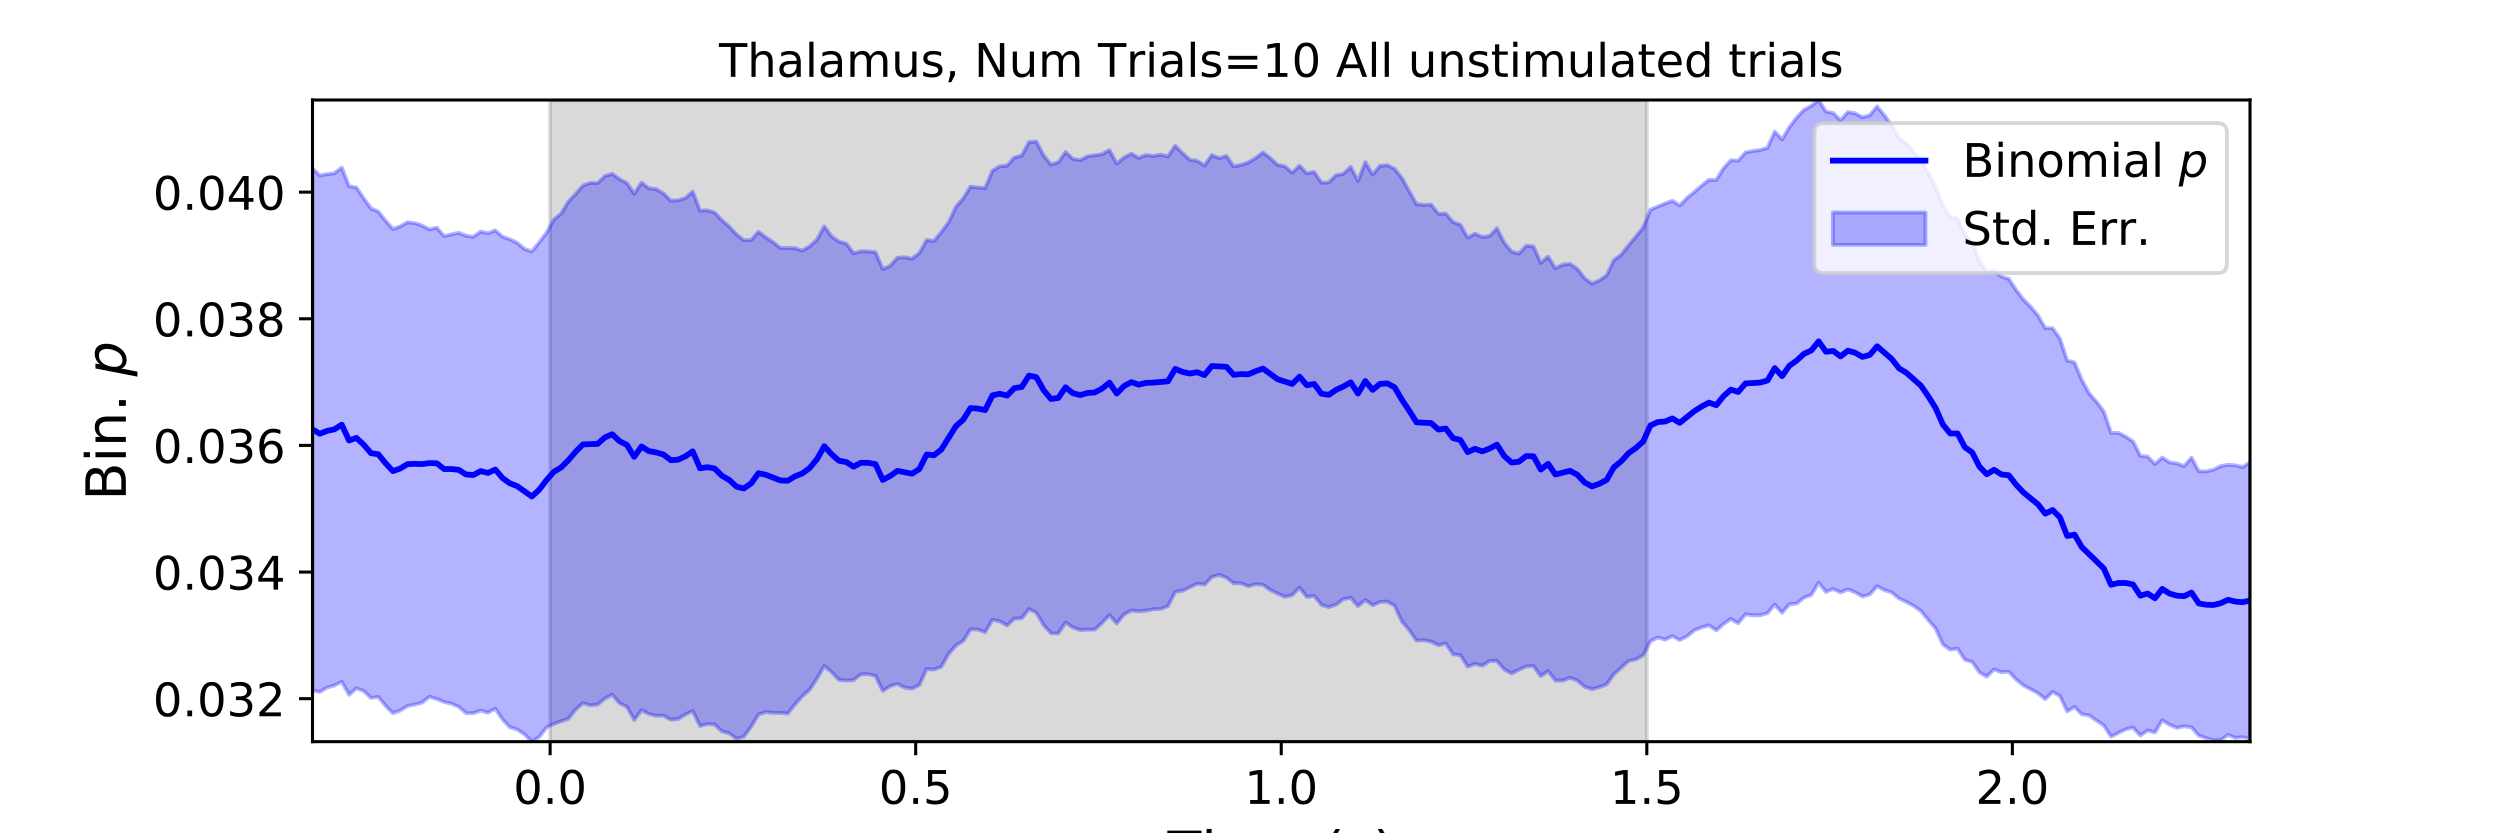 <?xml version="1.0" encoding="utf-8" standalone="no"?>
<!DOCTYPE svg PUBLIC "-//W3C//DTD SVG 1.1//EN"
  "http://www.w3.org/Graphics/SVG/1.1/DTD/svg11.dtd">
<!-- Created with matplotlib (https://matplotlib.org/) -->
<svg height="216pt" version="1.1" viewBox="0 0 648 216" width="648pt" xmlns="http://www.w3.org/2000/svg" xmlns:xlink="http://www.w3.org/1999/xlink">
 <defs>
  <style type="text/css">
*{stroke-linecap:butt;stroke-linejoin:round;}
  </style>
 </defs>
 <g id="figure_1">
  <g id="patch_1">
   <path d="M 0 216 
L 648 216 
L 648 0 
L 0 0 
z
" style="fill:#ffffff;"/>
  </g>
  <g id="axes_1">
   <g id="patch_2">
    <path d="M 81 192.24 
L 583.2 192.24 
L 583.2 25.92 
L 81 25.92 
z
" style="fill:#ffffff;"/>
   </g>
   <g id="PolyCollection_1">
    <defs>
     <path d="M 142.591 -23.76 
L 142.591 -190.08 
L 426.855 -190.08 
L 426.855 -23.76 
L 426.855 -23.76 
L 142.591 -23.76 
z
" id="mf021fb8633" style="stroke:#808080;stroke-opacity:0.3;"/>
    </defs>
    <g clip-path="url(#pb1e4a9fea9)">
     <use style="fill:#808080;fill-opacity:0.3;stroke:#808080;stroke-opacity:0.3;" x="0" xlink:href="#mf021fb8633" y="216"/>
    </g>
   </g>
   <g id="PolyCollection_2">
    <defs>
     <path d="M 81 -172.369 
L 81 -37.068 
L 82.895 -36.66 
L 84.79 -37.784 
L 86.685 -38.333 
L 88.58 -39.286 
L 90.475 -35.919 
L 92.371 -37.592 
L 94.266 -36.889 
L 96.161 -35.096 
L 98.056 -35.364 
L 99.951 -33.036 
L 101.846 -31.145 
L 103.741 -31.811 
L 105.636 -33.025 
L 107.531 -33.391 
L 109.426 -33.881 
L 111.322 -35.41 
L 113.217 -34.83 
L 115.112 -34.05 
L 117.007 -33.613 
L 118.902 -32.8 
L 120.797 -31.145 
L 122.692 -31.152 
L 124.587 -31.807 
L 126.482 -31.286 
L 128.377 -32.308 
L 130.272 -29.52 
L 132.168 -27.489 
L 134.063 -26.932 
L 135.958 -25.678 
L 137.853 -23.76 
L 139.748 -24.946 
L 141.643 -27.448 
L 143.538 -28.353 
L 145.433 -29.041 
L 147.328 -29.698 
L 149.223 -32.126 
L 151.118 -33.734 
L 153.014 -33.186 
L 154.909 -33.384 
L 156.804 -34.917 
L 158.699 -35.949 
L 160.594 -33.716 
L 162.489 -32.809 
L 164.384 -29.392 
L 166.279 -31.916 
L 168.174 -30.96 
L 170.069 -30.47 
L 171.965 -30.544 
L 173.86 -29.444 
L 175.755 -29.632 
L 177.65 -30.799 
L 179.545 -31.685 
L 181.44 -27.847 
L 183.335 -28.321 
L 185.23 -28.214 
L 187.125 -26.438 
L 189.02 -25.94 
L 190.915 -24.495 
L 192.811 -25.057 
L 194.706 -27.652 
L 196.601 -30.793 
L 198.496 -31.437 
L 200.391 -31.224 
L 202.286 -31.233 
L 204.181 -31.06 
L 206.076 -33.448 
L 207.971 -35.54 
L 209.866 -37.238 
L 211.762 -40.078 
L 213.657 -43.375 
L 215.552 -41.795 
L 217.447 -39.792 
L 219.342 -39.603 
L 221.237 -39.713 
L 223.132 -41.217 
L 225.027 -41.252 
L 226.922 -40.796 
L 228.817 -36.932 
L 230.712 -38.137 
L 232.608 -38.727 
L 234.503 -37.792 
L 236.398 -37.504 
L 238.293 -38.446 
L 240.188 -42.606 
L 242.083 -42.455 
L 243.978 -43.145 
L 245.873 -46.511 
L 247.768 -48.692 
L 249.663 -49.879 
L 251.558 -52.867 
L 253.454 -52.829 
L 255.349 -52.116 
L 257.244 -55.322 
L 259.139 -54.967 
L 261.034 -53.884 
L 262.929 -55.649 
L 264.824 -55.731 
L 266.719 -58.135 
L 268.614 -57.154 
L 270.509 -54.004 
L 272.405 -51.857 
L 274.3 -51.819 
L 276.195 -54.641 
L 278.09 -53.358 
L 279.985 -52.7 
L 281.88 -52.807 
L 283.775 -52.799 
L 285.67 -54.545 
L 287.565 -56.563 
L 289.46 -54.411 
L 291.355 -56.745 
L 293.251 -57.761 
L 295.146 -57.528 
L 297.041 -57.722 
L 298.936 -58.089 
L 300.831 -58.164 
L 302.726 -58.87 
L 304.621 -62.586 
L 306.516 -62.894 
L 308.411 -63.79 
L 310.306 -64.718 
L 312.202 -64.482 
L 314.097 -66.457 
L 315.992 -66.988 
L 317.887 -66.283 
L 319.782 -64.821 
L 321.677 -64.834 
L 323.572 -64.047 
L 325.467 -64.563 
L 327.362 -64.435 
L 329.257 -63.076 
L 331.152 -62.159 
L 333.048 -61.302 
L 334.943 -61.755 
L 336.838 -63.707 
L 338.733 -61.257 
L 340.628 -61.556 
L 342.523 -59.232 
L 344.418 -58.63 
L 346.313 -59.289 
L 348.208 -60.699 
L 350.103 -61.056 
L 351.998 -58.897 
L 353.894 -60.494 
L 355.789 -59.127 
L 357.684 -59.98 
L 359.579 -60.081 
L 361.474 -58.991 
L 363.369 -54.93 
L 365.264 -52.668 
L 367.159 -49.977 
L 369.054 -50.047 
L 370.949 -49.702 
L 372.845 -48.755 
L 374.74 -49.215 
L 376.635 -46.431 
L 378.53 -46.187 
L 380.425 -43.221 
L 382.32 -43.928 
L 384.215 -43.45 
L 386.11 -44.677 
L 388.005 -44.691 
L 389.9 -42.501 
L 391.795 -41.449 
L 393.691 -42.38 
L 395.586 -43.287 
L 397.481 -43.345 
L 399.376 -40.76 
L 401.271 -42.065 
L 403.166 -39.593 
L 405.061 -39.581 
L 406.956 -40.319 
L 408.851 -39.603 
L 410.746 -38.008 
L 412.642 -37.368 
L 414.537 -37.868 
L 416.432 -38.6 
L 418.327 -41.235 
L 420.222 -42.915 
L 422.117 -44.697 
L 424.012 -45.089 
L 425.907 -46.124 
L 427.802 -49.801 
L 429.697 -50.749 
L 431.592 -50.213 
L 433.488 -51.139 
L 435.383 -50.083 
L 437.278 -51.076 
L 439.173 -52.628 
L 441.068 -53.402 
L 442.963 -53.906 
L 444.858 -52.593 
L 446.753 -54.271 
L 448.648 -55.568 
L 450.543 -54.448 
L 452.438 -56.769 
L 454.334 -56.52 
L 456.229 -56.535 
L 458.124 -57.044 
L 460.019 -59.296 
L 461.914 -57.163 
L 463.809 -59.376 
L 465.704 -59.552 
L 467.599 -61.085 
L 469.494 -61.779 
L 471.389 -64.96 
L 473.285 -62.578 
L 475.18 -63.36 
L 477.075 -62.43 
L 478.97 -63.236 
L 480.865 -62.491 
L 482.76 -61.381 
L 484.655 -61.933 
L 486.55 -64.061 
L 488.445 -63.031 
L 490.34 -62.452 
L 492.235 -60.877 
L 494.131 -59.991 
L 496.026 -58.968 
L 497.921 -57.613 
L 499.816 -55.275 
L 501.711 -53.093 
L 503.606 -48.952 
L 505.501 -47.612 
L 507.396 -47.888 
L 509.291 -44.991 
L 511.186 -44.431 
L 513.082 -41.717 
L 514.977 -40.627 
L 516.872 -42.517 
L 518.767 -41.746 
L 520.662 -41.902 
L 522.557 -39.914 
L 524.452 -38.368 
L 526.347 -37.328 
L 528.242 -36.347 
L 530.137 -34.783 
L 532.032 -36.683 
L 533.928 -35.608 
L 535.823 -31.611 
L 537.718 -32.786 
L 539.613 -30.844 
L 541.508 -30.562 
L 543.403 -29.253 
L 545.298 -27.994 
L 547.193 -25.068 
L 549.088 -26.011 
L 550.983 -26.968 
L 552.878 -27.43 
L 554.774 -25.379 
L 556.669 -26.659 
L 558.564 -26.157 
L 560.459 -29.29 
L 562.354 -28.154 
L 564.249 -27.329 
L 566.144 -27.751 
L 568.039 -27.463 
L 569.934 -25.336 
L 571.829 -24.688 
L 573.725 -24.128 
L 575.62 -24.117 
L 577.515 -25.532 
L 579.41 -24.741 
L 581.305 -24.931 
L 583.2 -24.497 
L 583.2 -96.158 
L 583.2 -96.158 
L 581.305 -94.917 
L 579.41 -95.376 
L 577.515 -95.526 
L 575.62 -95.192 
L 573.725 -94.24 
L 571.829 -93.814 
L 569.934 -93.839 
L 568.039 -97.362 
L 566.144 -95.19 
L 564.249 -95.881 
L 562.354 -96.133 
L 560.459 -97.418 
L 558.564 -95.708 
L 556.669 -97.628 
L 554.774 -97.831 
L 552.878 -101.565 
L 550.983 -102.834 
L 549.088 -103.791 
L 547.193 -103.793 
L 545.298 -109.342 
L 543.403 -111.849 
L 541.508 -114.038 
L 539.613 -117.522 
L 537.718 -122.037 
L 535.823 -122.539 
L 533.928 -128.228 
L 532.032 -130.919 
L 530.137 -130.935 
L 528.242 -134.215 
L 526.347 -136.462 
L 524.452 -138.381 
L 522.557 -140.871 
L 520.662 -143.726 
L 518.767 -144.286 
L 516.872 -145.935 
L 514.977 -145.539 
L 513.082 -148.35 
L 511.186 -153.035 
L 509.291 -155.165 
L 507.396 -159.397 
L 505.501 -159.673 
L 503.606 -162.908 
L 501.711 -167.375 
L 499.816 -171.246 
L 497.921 -174.424 
L 496.026 -176.567 
L 494.131 -178.772 
L 492.235 -180.173 
L 490.34 -183.441 
L 488.445 -186.09 
L 486.55 -188.423 
L 484.655 -186.112 
L 482.76 -185.588 
L 480.865 -186.63 
L 478.97 -186.961 
L 477.075 -184.808 
L 475.18 -186.703 
L 473.285 -187.081 
L 471.389 -190.08 
L 469.494 -188.553 
L 467.599 -187.498 
L 465.704 -185.534 
L 463.809 -183.019 
L 461.914 -179.851 
L 460.019 -181.889 
L 458.124 -177.683 
L 456.229 -177.116 
L 454.334 -176.862 
L 452.438 -176.479 
L 450.543 -174.361 
L 448.648 -174.451 
L 446.753 -172.385 
L 444.858 -169.355 
L 442.963 -169.387 
L 441.068 -167.873 
L 439.173 -166.227 
L 437.278 -164.684 
L 435.383 -162.718 
L 433.488 -163.948 
L 431.592 -163.261 
L 429.697 -162.455 
L 427.802 -161.654 
L 425.907 -156.991 
L 424.012 -154.663 
L 422.117 -152.365 
L 420.222 -149.977 
L 418.327 -148.563 
L 416.432 -144.607 
L 414.537 -143.321 
L 412.642 -142.476 
L 410.746 -143.854 
L 408.851 -146.294 
L 406.956 -147.595 
L 405.061 -147.392 
L 403.166 -146.438 
L 401.271 -149.482 
L 399.376 -147.827 
L 397.481 -152.103 
L 395.586 -152.296 
L 393.691 -150.242 
L 391.795 -150.771 
L 389.9 -153.081 
L 388.005 -156.81 
L 386.11 -154.806 
L 384.215 -154.554 
L 382.32 -155.421 
L 380.425 -154.379 
L 378.53 -157.736 
L 376.635 -158.434 
L 374.74 -160.627 
L 372.845 -160.549 
L 370.949 -162.964 
L 369.054 -162.888 
L 367.159 -163.093 
L 365.264 -166.456 
L 363.369 -169.843 
L 361.474 -172.239 
L 359.579 -173.167 
L 357.684 -172.999 
L 355.789 -170.758 
L 353.894 -173.965 
L 351.998 -169.104 
L 350.103 -172.73 
L 348.208 -170.935 
L 346.313 -170.596 
L 344.418 -168.699 
L 342.523 -168.635 
L 340.628 -171.423 
L 338.733 -171.049 
L 336.838 -173.039 
L 334.943 -171.224 
L 333.048 -172.888 
L 331.152 -173.241 
L 329.257 -175.015 
L 327.362 -176.48 
L 325.467 -175.007 
L 323.572 -173.909 
L 321.677 -173.257 
L 319.782 -172.866 
L 317.887 -175.574 
L 315.992 -175.004 
L 314.097 -175.803 
L 312.202 -173.071 
L 310.306 -174.315 
L 308.411 -174.57 
L 306.516 -176.273 
L 304.621 -178.195 
L 302.726 -175.454 
L 300.831 -175.891 
L 298.936 -175.562 
L 297.041 -175.795 
L 295.146 -175.047 
L 293.251 -176.16 
L 291.355 -175.157 
L 289.46 -173.59 
L 287.565 -177.088 
L 285.67 -176.013 
L 283.775 -175.74 
L 281.88 -175.463 
L 279.985 -174.494 
L 278.09 -174.779 
L 276.195 -176.589 
L 274.3 -173.896 
L 272.405 -173.32 
L 270.509 -175.746 
L 268.614 -179.322 
L 266.719 -179.149 
L 264.824 -175.633 
L 262.929 -175.178 
L 261.034 -173.041 
L 259.139 -172.9 
L 257.244 -171.738 
L 255.349 -167.276 
L 253.454 -167.37 
L 251.558 -167.602 
L 249.663 -164.537 
L 247.768 -162.36 
L 245.873 -158.353 
L 243.978 -155.8 
L 242.083 -153.531 
L 240.188 -153.784 
L 238.293 -150.411 
L 236.398 -148.931 
L 234.503 -149.316 
L 232.608 -149.188 
L 230.712 -147.087 
L 228.817 -146.275 
L 226.922 -150.616 
L 225.027 -150.833 
L 223.132 -150.868 
L 221.237 -150.354 
L 219.342 -152.885 
L 217.447 -153.369 
L 215.552 -154.729 
L 213.657 -157.319 
L 211.762 -153.89 
L 209.866 -152.156 
L 207.971 -151.03 
L 206.076 -151.642 
L 204.181 -151.742 
L 202.286 -151.705 
L 200.391 -153.194 
L 198.496 -154.46 
L 196.601 -155.911 
L 194.706 -153.806 
L 192.811 -153.71 
L 190.915 -155.214 
L 189.02 -157.267 
L 187.125 -158.92 
L 185.23 -160.911 
L 183.335 -161.477 
L 181.44 -161.412 
L 179.545 -166.319 
L 177.65 -164.649 
L 175.755 -164.067 
L 173.86 -163.986 
L 171.965 -165.846 
L 170.069 -166.995 
L 168.174 -167.178 
L 166.279 -168.644 
L 164.384 -165.787 
L 162.489 -168.557 
L 160.594 -169.534 
L 158.699 -170.933 
L 156.804 -170.35 
L 154.909 -168.521 
L 153.014 -168.584 
L 151.118 -167.902 
L 149.223 -165.743 
L 147.328 -163.732 
L 145.433 -160.622 
L 143.538 -159.024 
L 141.643 -155.624 
L 139.748 -153.149 
L 137.853 -150.837 
L 135.958 -151.475 
L 134.063 -153.046 
L 132.168 -153.969 
L 130.272 -154.629 
L 128.377 -156.279 
L 126.482 -155.552 
L 124.587 -155.974 
L 122.692 -154.611 
L 120.797 -154.886 
L 118.902 -155.653 
L 117.007 -155.243 
L 115.112 -154.806 
L 113.217 -156.986 
L 111.322 -156.54 
L 109.426 -157.531 
L 107.531 -158.156 
L 105.636 -158.387 
L 103.741 -157.314 
L 101.846 -156.635 
L 99.951 -158.78 
L 98.056 -161.16 
L 96.161 -161.966 
L 94.266 -164.612 
L 92.371 -167.406 
L 90.475 -167.734 
L 88.58 -172.573 
L 86.685 -171.105 
L 84.79 -170.847 
L 82.895 -170.491 
L 81 -172.369 
z
" id="mc28ff756b5" style="stroke:#0000ff;stroke-opacity:0.3;"/>
    </defs>
    <g clip-path="url(#pb1e4a9fea9)">
     <use style="fill:#0000ff;fill-opacity:0.3;stroke:#0000ff;stroke-opacity:0.3;" x="0" xlink:href="#mc28ff756b5" y="216"/>
    </g>
   </g>
   <g id="matplotlib.axis_1">
    <g id="xtick_1">
     <g id="line2d_1">
      <defs>
       <path d="M 0 0 
L 0 3.5 
" id="m73c251d01a" style="stroke:#000000;stroke-width:0.8;"/>
      </defs>
      <g>
       <use style="stroke:#000000;stroke-width:0.8;" x="142.591" xlink:href="#m73c251d01a" y="192.24"/>
      </g>
     </g>
     <g id="text_1">
      <!-- 0.0 -->
      <defs>
       <path d="M 31.781 66.406 
Q 24.172 66.406 20.328 58.906 
Q 16.5 51.422 16.5 36.375 
Q 16.5 21.391 20.328 13.891 
Q 24.172 6.391 31.781 6.391 
Q 39.453 6.391 43.281 13.891 
Q 47.125 21.391 47.125 36.375 
Q 47.125 51.422 43.281 58.906 
Q 39.453 66.406 31.781 66.406 
z
M 31.781 74.219 
Q 44.047 74.219 50.516 64.516 
Q 56.984 54.828 56.984 36.375 
Q 56.984 17.969 50.516 8.266 
Q 44.047 -1.422 31.781 -1.422 
Q 19.531 -1.422 13.062 8.266 
Q 6.594 17.969 6.594 36.375 
Q 6.594 54.828 13.062 64.516 
Q 19.531 74.219 31.781 74.219 
z
" id="DejaVuSans-48"/>
       <path d="M 10.688 12.406 
L 21 12.406 
L 21 0 
L 10.688 0 
z
" id="DejaVuSans-46"/>
      </defs>
      <g transform="translate(133.049 208.358)scale(0.12 -0.12)">
       <use xlink:href="#DejaVuSans-48"/>
       <use x="63.623" xlink:href="#DejaVuSans-46"/>
       <use x="95.41" xlink:href="#DejaVuSans-48"/>
      </g>
     </g>
    </g>
    <g id="xtick_2">
     <g id="line2d_2">
      <g>
       <use style="stroke:#000000;stroke-width:0.8;" x="237.345" xlink:href="#m73c251d01a" y="192.24"/>
      </g>
     </g>
     <g id="text_2">
      <!-- 0.5 -->
      <defs>
       <path d="M 10.797 72.906 
L 49.516 72.906 
L 49.516 64.594 
L 19.828 64.594 
L 19.828 46.734 
Q 21.969 47.469 24.109 47.828 
Q 26.266 48.188 28.422 48.188 
Q 40.625 48.188 47.75 41.5 
Q 54.891 34.812 54.891 23.391 
Q 54.891 11.625 47.562 5.094 
Q 40.234 -1.422 26.906 -1.422 
Q 22.312 -1.422 17.547 -0.641 
Q 12.797 0.141 7.719 1.703 
L 7.719 11.625 
Q 12.109 9.234 16.797 8.062 
Q 21.484 6.891 26.703 6.891 
Q 35.156 6.891 40.078 11.328 
Q 45.016 15.766 45.016 23.391 
Q 45.016 31 40.078 35.438 
Q 35.156 39.891 26.703 39.891 
Q 22.75 39.891 18.812 39.016 
Q 14.891 38.141 10.797 36.281 
z
" id="DejaVuSans-53"/>
      </defs>
      <g transform="translate(227.803 208.358)scale(0.12 -0.12)">
       <use xlink:href="#DejaVuSans-48"/>
       <use x="63.623" xlink:href="#DejaVuSans-46"/>
       <use x="95.41" xlink:href="#DejaVuSans-53"/>
      </g>
     </g>
    </g>
    <g id="xtick_3">
     <g id="line2d_3">
      <g>
       <use style="stroke:#000000;stroke-width:0.8;" x="332.1" xlink:href="#m73c251d01a" y="192.24"/>
      </g>
     </g>
     <g id="text_3">
      <!-- 1.0 -->
      <defs>
       <path d="M 12.406 8.297 
L 28.516 8.297 
L 28.516 63.922 
L 10.984 60.406 
L 10.984 69.391 
L 28.422 72.906 
L 38.281 72.906 
L 38.281 8.297 
L 54.391 8.297 
L 54.391 0 
L 12.406 0 
z
" id="DejaVuSans-49"/>
      </defs>
      <g transform="translate(322.558 208.358)scale(0.12 -0.12)">
       <use xlink:href="#DejaVuSans-49"/>
       <use x="63.623" xlink:href="#DejaVuSans-46"/>
       <use x="95.41" xlink:href="#DejaVuSans-48"/>
      </g>
     </g>
    </g>
    <g id="xtick_4">
     <g id="line2d_4">
      <g>
       <use style="stroke:#000000;stroke-width:0.8;" x="426.855" xlink:href="#m73c251d01a" y="192.24"/>
      </g>
     </g>
     <g id="text_4">
      <!-- 1.5 -->
      <g transform="translate(417.313 208.358)scale(0.12 -0.12)">
       <use xlink:href="#DejaVuSans-49"/>
       <use x="63.623" xlink:href="#DejaVuSans-46"/>
       <use x="95.41" xlink:href="#DejaVuSans-53"/>
      </g>
     </g>
    </g>
    <g id="xtick_5">
     <g id="line2d_5">
      <g>
       <use style="stroke:#000000;stroke-width:0.8;" x="521.609" xlink:href="#m73c251d01a" y="192.24"/>
      </g>
     </g>
     <g id="text_5">
      <!-- 2.0 -->
      <defs>
       <path d="M 19.188 8.297 
L 53.609 8.297 
L 53.609 0 
L 7.328 0 
L 7.328 8.297 
Q 12.938 14.109 22.625 23.891 
Q 32.328 33.688 34.812 36.531 
Q 39.547 41.844 41.422 45.531 
Q 43.312 49.219 43.312 52.781 
Q 43.312 58.594 39.234 62.25 
Q 35.156 65.922 28.609 65.922 
Q 23.969 65.922 18.812 64.312 
Q 13.672 62.703 7.812 59.422 
L 7.812 69.391 
Q 13.766 71.781 18.938 73 
Q 24.125 74.219 28.422 74.219 
Q 39.75 74.219 46.484 68.547 
Q 53.219 62.891 53.219 53.422 
Q 53.219 48.922 51.531 44.891 
Q 49.859 40.875 45.406 35.406 
Q 44.188 33.984 37.641 27.219 
Q 31.109 20.453 19.188 8.297 
z
" id="DejaVuSans-50"/>
      </defs>
      <g transform="translate(512.068 208.358)scale(0.12 -0.12)">
       <use xlink:href="#DejaVuSans-50"/>
       <use x="63.623" xlink:href="#DejaVuSans-46"/>
       <use x="95.41" xlink:href="#DejaVuSans-48"/>
      </g>
     </g>
    </g>
    <g id="text_6">
     <!-- Time (s) -->
     <defs>
      <path d="M -0.297 72.906 
L 61.375 72.906 
L 61.375 64.594 
L 35.5 64.594 
L 35.5 0 
L 25.594 0 
L 25.594 64.594 
L -0.297 64.594 
z
" id="DejaVuSans-84"/>
      <path d="M 9.422 54.688 
L 18.406 54.688 
L 18.406 0 
L 9.422 0 
z
M 9.422 75.984 
L 18.406 75.984 
L 18.406 64.594 
L 9.422 64.594 
z
" id="DejaVuSans-105"/>
      <path d="M 52 44.188 
Q 55.375 50.25 60.062 53.125 
Q 64.75 56 71.094 56 
Q 79.641 56 84.281 50.016 
Q 88.922 44.047 88.922 33.016 
L 88.922 0 
L 79.891 0 
L 79.891 32.719 
Q 79.891 40.578 77.094 44.375 
Q 74.312 48.188 68.609 48.188 
Q 61.625 48.188 57.562 43.547 
Q 53.516 38.922 53.516 30.906 
L 53.516 0 
L 44.484 0 
L 44.484 32.719 
Q 44.484 40.625 41.703 44.406 
Q 38.922 48.188 33.109 48.188 
Q 26.219 48.188 22.156 43.531 
Q 18.109 38.875 18.109 30.906 
L 18.109 0 
L 9.078 0 
L 9.078 54.688 
L 18.109 54.688 
L 18.109 46.188 
Q 21.188 51.219 25.484 53.609 
Q 29.781 56 35.688 56 
Q 41.656 56 45.828 52.969 
Q 50 49.953 52 44.188 
z
" id="DejaVuSans-109"/>
      <path d="M 56.203 29.594 
L 56.203 25.203 
L 14.891 25.203 
Q 15.484 15.922 20.484 11.062 
Q 25.484 6.203 34.422 6.203 
Q 39.594 6.203 44.453 7.469 
Q 49.312 8.734 54.109 11.281 
L 54.109 2.781 
Q 49.266 0.734 44.188 -0.344 
Q 39.109 -1.422 33.891 -1.422 
Q 20.797 -1.422 13.156 6.188 
Q 5.516 13.812 5.516 26.812 
Q 5.516 40.234 12.766 48.109 
Q 20.016 56 32.328 56 
Q 43.359 56 49.781 48.891 
Q 56.203 41.797 56.203 29.594 
z
M 47.219 32.234 
Q 47.125 39.594 43.094 43.984 
Q 39.062 48.391 32.422 48.391 
Q 24.906 48.391 20.391 44.141 
Q 15.875 39.891 15.188 32.172 
z
" id="DejaVuSans-101"/>
      <path id="DejaVuSans-32"/>
      <path d="M 31 75.875 
Q 24.469 64.656 21.281 53.656 
Q 18.109 42.672 18.109 31.391 
Q 18.109 20.125 21.312 9.062 
Q 24.516 -2 31 -13.188 
L 23.188 -13.188 
Q 15.875 -1.703 12.234 9.375 
Q 8.594 20.453 8.594 31.391 
Q 8.594 42.281 12.203 53.312 
Q 15.828 64.359 23.188 75.875 
z
" id="DejaVuSans-40"/>
      <path d="M 44.281 53.078 
L 44.281 44.578 
Q 40.484 46.531 36.375 47.5 
Q 32.281 48.484 27.875 48.484 
Q 21.188 48.484 17.844 46.438 
Q 14.5 44.391 14.5 40.281 
Q 14.5 37.156 16.891 35.375 
Q 19.281 33.594 26.516 31.984 
L 29.594 31.297 
Q 39.156 29.25 43.188 25.516 
Q 47.219 21.781 47.219 15.094 
Q 47.219 7.469 41.188 3.016 
Q 35.156 -1.422 24.609 -1.422 
Q 20.219 -1.422 15.453 -0.562 
Q 10.688 0.297 5.422 2 
L 5.422 11.281 
Q 10.406 8.688 15.234 7.391 
Q 20.062 6.109 24.812 6.109 
Q 31.156 6.109 34.562 8.281 
Q 37.984 10.453 37.984 14.406 
Q 37.984 18.062 35.516 20.016 
Q 33.062 21.969 24.703 23.781 
L 21.578 24.516 
Q 13.234 26.266 9.516 29.906 
Q 5.812 33.547 5.812 39.891 
Q 5.812 47.609 11.281 51.797 
Q 16.75 56 26.812 56 
Q 31.781 56 36.172 55.266 
Q 40.578 54.547 44.281 53.078 
z
" id="DejaVuSans-115"/>
      <path d="M 8.016 75.875 
L 15.828 75.875 
Q 23.141 64.359 26.781 53.312 
Q 30.422 42.281 30.422 31.391 
Q 30.422 20.453 26.781 9.375 
Q 23.141 -1.703 15.828 -13.188 
L 8.016 -13.188 
Q 14.5 -2 17.703 9.062 
Q 20.906 20.125 20.906 31.391 
Q 20.906 42.672 17.703 53.656 
Q 14.5 64.656 8.016 75.875 
z
" id="DejaVuSans-41"/>
     </defs>
     <g transform="translate(302.605 225.796)scale(0.144 -0.144)">
      <use xlink:href="#DejaVuSans-84"/>
      <use x="61.037" xlink:href="#DejaVuSans-105"/>
      <use x="88.82" xlink:href="#DejaVuSans-109"/>
      <use x="186.232" xlink:href="#DejaVuSans-101"/>
      <use x="247.756" xlink:href="#DejaVuSans-32"/>
      <use x="279.543" xlink:href="#DejaVuSans-40"/>
      <use x="318.557" xlink:href="#DejaVuSans-115"/>
      <use x="370.656" xlink:href="#DejaVuSans-41"/>
     </g>
    </g>
   </g>
   <g id="matplotlib.axis_2">
    <g id="ytick_1">
     <g id="line2d_6">
      <defs>
       <path d="M 0 0 
L -3.5 0 
" id="me5c3f03adb" style="stroke:#000000;stroke-width:0.8;"/>
      </defs>
      <g>
       <use style="stroke:#000000;stroke-width:0.8;" x="81" xlink:href="#me5c3f03adb" y="181.097"/>
      </g>
     </g>
     <g id="text_7">
      <!-- 0.032 -->
      <defs>
       <path d="M 40.578 39.312 
Q 47.656 37.797 51.625 33 
Q 55.609 28.219 55.609 21.188 
Q 55.609 10.406 48.188 4.484 
Q 40.766 -1.422 27.094 -1.422 
Q 22.516 -1.422 17.656 -0.516 
Q 12.797 0.391 7.625 2.203 
L 7.625 11.719 
Q 11.719 9.328 16.594 8.109 
Q 21.484 6.891 26.812 6.891 
Q 36.078 6.891 40.938 10.547 
Q 45.797 14.203 45.797 21.188 
Q 45.797 27.641 41.281 31.266 
Q 36.766 34.906 28.719 34.906 
L 20.219 34.906 
L 20.219 43.016 
L 29.109 43.016 
Q 36.375 43.016 40.234 45.922 
Q 44.094 48.828 44.094 54.297 
Q 44.094 59.906 40.109 62.906 
Q 36.141 65.922 28.719 65.922 
Q 24.656 65.922 20.016 65.031 
Q 15.375 64.156 9.812 62.312 
L 9.812 71.094 
Q 15.438 72.656 20.344 73.438 
Q 25.25 74.219 29.594 74.219 
Q 40.828 74.219 47.359 69.109 
Q 53.906 64.016 53.906 55.328 
Q 53.906 49.266 50.438 45.094 
Q 46.969 40.922 40.578 39.312 
z
" id="DejaVuSans-51"/>
      </defs>
      <g transform="translate(39.646 185.656)scale(0.12 -0.12)">
       <use xlink:href="#DejaVuSans-48"/>
       <use x="63.623" xlink:href="#DejaVuSans-46"/>
       <use x="95.41" xlink:href="#DejaVuSans-48"/>
       <use x="159.033" xlink:href="#DejaVuSans-51"/>
       <use x="222.656" xlink:href="#DejaVuSans-50"/>
      </g>
     </g>
    </g>
    <g id="ytick_2">
     <g id="line2d_7">
      <g>
       <use style="stroke:#000000;stroke-width:0.8;" x="81" xlink:href="#me5c3f03adb" y="148.274"/>
      </g>
     </g>
     <g id="text_8">
      <!-- 0.034 -->
      <defs>
       <path d="M 37.797 64.312 
L 12.891 25.391 
L 37.797 25.391 
z
M 35.203 72.906 
L 47.609 72.906 
L 47.609 25.391 
L 58.016 25.391 
L 58.016 17.188 
L 47.609 17.188 
L 47.609 0 
L 37.797 0 
L 37.797 17.188 
L 4.891 17.188 
L 4.891 26.703 
z
" id="DejaVuSans-52"/>
      </defs>
      <g transform="translate(39.646 152.833)scale(0.12 -0.12)">
       <use xlink:href="#DejaVuSans-48"/>
       <use x="63.623" xlink:href="#DejaVuSans-46"/>
       <use x="95.41" xlink:href="#DejaVuSans-48"/>
       <use x="159.033" xlink:href="#DejaVuSans-51"/>
       <use x="222.656" xlink:href="#DejaVuSans-52"/>
      </g>
     </g>
    </g>
    <g id="ytick_3">
     <g id="line2d_8">
      <g>
       <use style="stroke:#000000;stroke-width:0.8;" x="81" xlink:href="#me5c3f03adb" y="115.451"/>
      </g>
     </g>
     <g id="text_9">
      <!-- 0.036 -->
      <defs>
       <path d="M 33.016 40.375 
Q 26.375 40.375 22.484 35.828 
Q 18.609 31.297 18.609 23.391 
Q 18.609 15.531 22.484 10.953 
Q 26.375 6.391 33.016 6.391 
Q 39.656 6.391 43.531 10.953 
Q 47.406 15.531 47.406 23.391 
Q 47.406 31.297 43.531 35.828 
Q 39.656 40.375 33.016 40.375 
z
M 52.594 71.297 
L 52.594 62.312 
Q 48.875 64.062 45.094 64.984 
Q 41.312 65.922 37.594 65.922 
Q 27.828 65.922 22.672 59.328 
Q 17.531 52.734 16.797 39.406 
Q 19.672 43.656 24.016 45.922 
Q 28.375 48.188 33.594 48.188 
Q 44.578 48.188 50.953 41.516 
Q 57.328 34.859 57.328 23.391 
Q 57.328 12.156 50.688 5.359 
Q 44.047 -1.422 33.016 -1.422 
Q 20.359 -1.422 13.672 8.266 
Q 6.984 17.969 6.984 36.375 
Q 6.984 53.656 15.188 63.938 
Q 23.391 74.219 37.203 74.219 
Q 40.922 74.219 44.703 73.484 
Q 48.484 72.75 52.594 71.297 
z
" id="DejaVuSans-54"/>
      </defs>
      <g transform="translate(39.646 120.01)scale(0.12 -0.12)">
       <use xlink:href="#DejaVuSans-48"/>
       <use x="63.623" xlink:href="#DejaVuSans-46"/>
       <use x="95.41" xlink:href="#DejaVuSans-48"/>
       <use x="159.033" xlink:href="#DejaVuSans-51"/>
       <use x="222.656" xlink:href="#DejaVuSans-54"/>
      </g>
     </g>
    </g>
    <g id="ytick_4">
     <g id="line2d_9">
      <g>
       <use style="stroke:#000000;stroke-width:0.8;" x="81" xlink:href="#me5c3f03adb" y="82.628"/>
      </g>
     </g>
     <g id="text_10">
      <!-- 0.038 -->
      <defs>
       <path d="M 31.781 34.625 
Q 24.75 34.625 20.719 30.859 
Q 16.703 27.094 16.703 20.516 
Q 16.703 13.922 20.719 10.156 
Q 24.75 6.391 31.781 6.391 
Q 38.812 6.391 42.859 10.172 
Q 46.922 13.969 46.922 20.516 
Q 46.922 27.094 42.891 30.859 
Q 38.875 34.625 31.781 34.625 
z
M 21.922 38.812 
Q 15.578 40.375 12.031 44.719 
Q 8.5 49.078 8.5 55.328 
Q 8.5 64.062 14.719 69.141 
Q 20.953 74.219 31.781 74.219 
Q 42.672 74.219 48.875 69.141 
Q 55.078 64.062 55.078 55.328 
Q 55.078 49.078 51.531 44.719 
Q 48 40.375 41.703 38.812 
Q 48.828 37.156 52.797 32.312 
Q 56.781 27.484 56.781 20.516 
Q 56.781 9.906 50.312 4.234 
Q 43.844 -1.422 31.781 -1.422 
Q 19.734 -1.422 13.25 4.234 
Q 6.781 9.906 6.781 20.516 
Q 6.781 27.484 10.781 32.312 
Q 14.797 37.156 21.922 38.812 
z
M 18.312 54.391 
Q 18.312 48.734 21.844 45.562 
Q 25.391 42.391 31.781 42.391 
Q 38.141 42.391 41.719 45.562 
Q 45.312 48.734 45.312 54.391 
Q 45.312 60.062 41.719 63.234 
Q 38.141 66.406 31.781 66.406 
Q 25.391 66.406 21.844 63.234 
Q 18.312 60.062 18.312 54.391 
z
" id="DejaVuSans-56"/>
      </defs>
      <g transform="translate(39.646 87.187)scale(0.12 -0.12)">
       <use xlink:href="#DejaVuSans-48"/>
       <use x="63.623" xlink:href="#DejaVuSans-46"/>
       <use x="95.41" xlink:href="#DejaVuSans-48"/>
       <use x="159.033" xlink:href="#DejaVuSans-51"/>
       <use x="222.656" xlink:href="#DejaVuSans-56"/>
      </g>
     </g>
    </g>
    <g id="ytick_5">
     <g id="line2d_10">
      <g>
       <use style="stroke:#000000;stroke-width:0.8;" x="81" xlink:href="#me5c3f03adb" y="49.806"/>
      </g>
     </g>
     <g id="text_11">
      <!-- 0.040 -->
      <g transform="translate(39.646 54.365)scale(0.12 -0.12)">
       <use xlink:href="#DejaVuSans-48"/>
       <use x="63.623" xlink:href="#DejaVuSans-46"/>
       <use x="95.41" xlink:href="#DejaVuSans-48"/>
       <use x="159.033" xlink:href="#DejaVuSans-52"/>
       <use x="222.656" xlink:href="#DejaVuSans-48"/>
      </g>
     </g>
    </g>
    <g id="text_12">
     <!-- Bin. $p$ -->
     <defs>
      <path d="M 19.672 34.812 
L 19.672 8.109 
L 35.5 8.109 
Q 43.453 8.109 47.281 11.406 
Q 51.125 14.703 51.125 21.484 
Q 51.125 28.328 47.281 31.562 
Q 43.453 34.812 35.5 34.812 
z
M 19.672 64.797 
L 19.672 42.828 
L 34.281 42.828 
Q 41.5 42.828 45.031 45.531 
Q 48.578 48.25 48.578 53.812 
Q 48.578 59.328 45.031 62.062 
Q 41.5 64.797 34.281 64.797 
z
M 9.812 72.906 
L 35.016 72.906 
Q 46.297 72.906 52.391 68.219 
Q 58.5 63.531 58.5 54.891 
Q 58.5 48.188 55.375 44.234 
Q 52.25 40.281 46.188 39.312 
Q 53.469 37.75 57.5 32.781 
Q 61.531 27.828 61.531 20.406 
Q 61.531 10.641 54.891 5.312 
Q 48.25 0 35.984 0 
L 9.812 0 
z
" id="DejaVuSans-66"/>
      <path d="M 54.891 33.016 
L 54.891 0 
L 45.906 0 
L 45.906 32.719 
Q 45.906 40.484 42.875 44.328 
Q 39.844 48.188 33.797 48.188 
Q 26.516 48.188 22.312 43.547 
Q 18.109 38.922 18.109 30.906 
L 18.109 0 
L 9.078 0 
L 9.078 54.688 
L 18.109 54.688 
L 18.109 46.188 
Q 21.344 51.125 25.703 53.562 
Q 30.078 56 35.797 56 
Q 45.219 56 50.047 50.172 
Q 54.891 44.344 54.891 33.016 
z
" id="DejaVuSans-110"/>
      <path d="M 49.609 33.688 
Q 49.609 40.875 46.484 44.672 
Q 43.359 48.484 37.5 48.484 
Q 33.5 48.484 29.859 46.438 
Q 26.219 44.391 23.391 40.484 
Q 20.609 36.625 18.938 31.156 
Q 17.281 25.688 17.281 20.312 
Q 17.281 13.484 20.406 9.797 
Q 23.531 6.109 29.297 6.109 
Q 33.547 6.109 37.188 8.109 
Q 40.828 10.109 43.406 13.922 
Q 46.188 17.922 47.891 23.344 
Q 49.609 28.766 49.609 33.688 
z
M 21.781 46.391 
Q 25.391 51.125 30.297 53.562 
Q 35.203 56 41.219 56 
Q 49.609 56 54.25 50.5 
Q 58.891 45.016 58.891 35.109 
Q 58.891 27 56 19.656 
Q 53.125 12.312 47.703 6.5 
Q 44.094 2.641 39.547 0.609 
Q 35.016 -1.422 29.984 -1.422 
Q 24.172 -1.422 20.219 1 
Q 16.266 3.422 14.312 8.203 
L 8.688 -20.797 
L -0.297 -20.797 
L 14.406 54.688 
L 23.391 54.688 
z
" id="DejaVuSans-Oblique-112"/>
     </defs>
     <g transform="translate(32.622 129.744)rotate(-90)scale(0.144 -0.144)">
      <use transform="translate(0 0.016)" xlink:href="#DejaVuSans-66"/>
      <use transform="translate(68.604 0.016)" xlink:href="#DejaVuSans-105"/>
      <use transform="translate(96.387 0.016)" xlink:href="#DejaVuSans-110"/>
      <use transform="translate(159.766 0.016)" xlink:href="#DejaVuSans-46"/>
      <use transform="translate(191.553 0.016)" xlink:href="#DejaVuSans-32"/>
      <use transform="translate(223.34 0.016)" xlink:href="#DejaVuSans-Oblique-112"/>
     </g>
    </g>
   </g>
   <g id="line2d_11">
    <path clip-path="url(#pb1e4a9fea9)" d="M 81 111.281 
L 82.895 112.425 
L 84.79 111.685 
L 86.685 111.281 
L 88.58 110.07 
L 90.475 114.173 
L 92.371 113.501 
L 94.266 115.249 
L 96.161 117.469 
L 98.056 117.738 
L 99.951 120.092 
L 101.846 122.11 
L 103.741 121.437 
L 105.636 120.294 
L 107.531 120.227 
L 109.426 120.294 
L 111.322 120.025 
L 113.217 120.092 
L 115.112 121.572 
L 117.007 121.572 
L 118.902 121.774 
L 120.797 122.984 
L 122.692 123.119 
L 124.587 122.11 
L 126.482 122.581 
L 128.377 121.706 
L 130.272 123.926 
L 132.168 125.271 
L 134.063 126.011 
L 137.853 128.701 
L 139.748 126.953 
L 141.643 124.464 
L 143.538 122.312 
L 145.433 121.168 
L 147.328 119.285 
L 149.223 117.065 
L 151.118 115.182 
L 154.909 115.048 
L 156.804 113.366 
L 158.699 112.559 
L 160.594 114.375 
L 162.489 115.317 
L 164.384 118.411 
L 166.279 115.72 
L 168.174 116.931 
L 170.069 117.267 
L 171.965 117.805 
L 173.86 119.285 
L 175.755 119.15 
L 177.65 118.276 
L 179.545 116.998 
L 181.44 121.37 
L 183.335 121.101 
L 185.23 121.437 
L 187.125 123.321 
L 189.02 124.397 
L 190.915 126.146 
L 192.811 126.616 
L 194.706 125.271 
L 196.601 122.648 
L 198.496 123.052 
L 202.286 124.531 
L 204.181 124.599 
L 206.076 123.455 
L 207.971 122.715 
L 209.866 121.303 
L 211.762 119.016 
L 213.657 115.653 
L 215.552 117.738 
L 217.447 119.42 
L 219.342 119.756 
L 221.237 120.967 
L 223.132 119.958 
L 225.027 119.958 
L 226.922 120.294 
L 228.817 124.397 
L 230.712 123.388 
L 232.608 122.043 
L 236.398 122.783 
L 238.293 121.572 
L 240.188 117.805 
L 242.083 118.007 
L 243.978 116.527 
L 247.768 110.474 
L 249.663 108.792 
L 251.558 105.766 
L 253.454 105.9 
L 255.349 106.304 
L 257.244 102.47 
L 259.139 102.066 
L 261.034 102.537 
L 262.929 100.587 
L 264.824 100.318 
L 266.719 97.358 
L 268.614 97.762 
L 270.509 101.125 
L 272.405 103.412 
L 274.3 103.143 
L 276.195 100.385 
L 278.09 101.932 
L 279.985 102.403 
L 281.88 101.865 
L 283.775 101.73 
L 285.67 100.721 
L 287.565 99.174 
L 289.46 101.999 
L 291.355 100.049 
L 293.251 99.04 
L 295.146 99.712 
L 297.041 99.242 
L 298.936 99.174 
L 302.726 98.838 
L 304.621 95.61 
L 306.516 96.417 
L 308.411 96.82 
L 310.306 96.484 
L 312.202 97.224 
L 314.097 94.87 
L 317.887 95.071 
L 319.782 97.157 
L 321.677 96.955 
L 323.572 97.022 
L 325.467 96.215 
L 327.362 95.542 
L 331.152 98.3 
L 334.943 99.511 
L 336.838 97.627 
L 338.733 99.847 
L 340.628 99.511 
L 342.523 102.066 
L 344.418 102.336 
L 346.313 101.058 
L 348.208 100.183 
L 350.103 99.107 
L 351.998 101.999 
L 353.894 98.771 
L 355.789 101.058 
L 357.684 99.511 
L 359.579 99.376 
L 361.474 100.385 
L 363.369 103.613 
L 365.264 106.438 
L 367.159 109.465 
L 370.949 109.667 
L 372.845 111.348 
L 374.74 111.079 
L 376.635 113.568 
L 378.53 114.039 
L 380.425 117.2 
L 382.32 116.326 
L 384.215 116.998 
L 386.11 116.258 
L 388.005 115.249 
L 389.9 118.209 
L 391.795 119.89 
L 393.691 119.689 
L 395.586 118.209 
L 397.481 118.276 
L 399.376 121.706 
L 401.271 120.227 
L 403.166 122.984 
L 406.956 122.043 
L 408.851 123.052 
L 410.746 125.069 
L 412.642 126.078 
L 414.537 125.406 
L 416.432 124.397 
L 418.327 121.101 
L 420.222 119.554 
L 422.117 117.469 
L 424.012 116.124 
L 425.907 114.442 
L 427.802 110.272 
L 429.697 109.398 
L 431.592 109.263 
L 433.488 108.456 
L 435.383 109.6 
L 439.173 106.573 
L 441.068 105.362 
L 442.963 104.353 
L 444.858 105.026 
L 446.753 102.672 
L 448.648 100.99 
L 450.543 101.596 
L 452.438 99.376 
L 456.229 99.174 
L 458.124 98.636 
L 460.019 95.408 
L 461.914 97.493 
L 463.809 94.802 
L 465.704 93.457 
L 467.599 91.708 
L 469.494 90.834 
L 471.389 88.48 
L 473.285 91.17 
L 475.18 90.969 
L 477.075 92.381 
L 478.97 90.901 
L 480.865 91.439 
L 482.76 92.516 
L 484.655 91.978 
L 486.55 89.758 
L 490.34 93.054 
L 492.235 95.475 
L 494.131 96.618 
L 497.921 99.981 
L 499.816 102.739 
L 501.711 105.766 
L 503.606 110.07 
L 505.501 112.357 
L 507.396 112.357 
L 509.291 115.922 
L 511.186 117.267 
L 513.082 120.967 
L 514.977 122.917 
L 516.872 121.774 
L 518.767 122.984 
L 520.662 123.186 
L 522.557 125.607 
L 524.452 127.625 
L 528.242 130.719 
L 530.137 133.141 
L 532.032 132.199 
L 533.928 134.082 
L 535.823 138.925 
L 537.718 138.589 
L 539.613 141.817 
L 545.298 147.332 
L 547.193 151.57 
L 549.088 151.099 
L 550.983 151.099 
L 552.878 151.502 
L 554.774 154.395 
L 556.669 153.857 
L 558.564 155.067 
L 560.459 152.646 
L 562.354 153.857 
L 564.249 154.395 
L 566.144 154.529 
L 568.039 153.588 
L 569.934 156.412 
L 571.829 156.749 
L 573.725 156.816 
L 575.62 156.345 
L 577.515 155.471 
L 579.41 155.942 
L 581.305 156.076 
L 583.2 155.673 
L 583.2 155.673 
" style="fill:none;stroke:#0000ff;stroke-linecap:square;stroke-width:1.5;"/>
   </g>
   <g id="patch_3">
    <path d="M 81 192.24 
L 81 25.92 
" style="fill:none;stroke:#000000;stroke-linecap:square;stroke-linejoin:miter;stroke-width:0.8;"/>
   </g>
   <g id="patch_4">
    <path d="M 583.2 192.24 
L 583.2 25.92 
" style="fill:none;stroke:#000000;stroke-linecap:square;stroke-linejoin:miter;stroke-width:0.8;"/>
   </g>
   <g id="patch_5">
    <path d="M 81 192.24 
L 583.2 192.24 
" style="fill:none;stroke:#000000;stroke-linecap:square;stroke-linejoin:miter;stroke-width:0.8;"/>
   </g>
   <g id="patch_6">
    <path d="M 81 25.92 
L 583.2 25.92 
" style="fill:none;stroke:#000000;stroke-linecap:square;stroke-linejoin:miter;stroke-width:0.8;"/>
   </g>
   <g id="text_13">
    <!-- Thalamus, Num Trials=10 All unstimulated trials -->
    <defs>
     <path d="M 54.891 33.016 
L 54.891 0 
L 45.906 0 
L 45.906 32.719 
Q 45.906 40.484 42.875 44.328 
Q 39.844 48.188 33.797 48.188 
Q 26.516 48.188 22.312 43.547 
Q 18.109 38.922 18.109 30.906 
L 18.109 0 
L 9.078 0 
L 9.078 75.984 
L 18.109 75.984 
L 18.109 46.188 
Q 21.344 51.125 25.703 53.562 
Q 30.078 56 35.797 56 
Q 45.219 56 50.047 50.172 
Q 54.891 44.344 54.891 33.016 
z
" id="DejaVuSans-104"/>
     <path d="M 34.281 27.484 
Q 23.391 27.484 19.188 25 
Q 14.984 22.516 14.984 16.5 
Q 14.984 11.719 18.141 8.906 
Q 21.297 6.109 26.703 6.109 
Q 34.188 6.109 38.703 11.406 
Q 43.219 16.703 43.219 25.484 
L 43.219 27.484 
z
M 52.203 31.203 
L 52.203 0 
L 43.219 0 
L 43.219 8.297 
Q 40.141 3.328 35.547 0.953 
Q 30.953 -1.422 24.312 -1.422 
Q 15.922 -1.422 10.953 3.297 
Q 6 8.016 6 15.922 
Q 6 25.141 12.172 29.828 
Q 18.359 34.516 30.609 34.516 
L 43.219 34.516 
L 43.219 35.406 
Q 43.219 41.609 39.141 45 
Q 35.062 48.391 27.688 48.391 
Q 23 48.391 18.547 47.266 
Q 14.109 46.141 10.016 43.891 
L 10.016 52.203 
Q 14.938 54.109 19.578 55.047 
Q 24.219 56 28.609 56 
Q 40.484 56 46.344 49.844 
Q 52.203 43.703 52.203 31.203 
z
" id="DejaVuSans-97"/>
     <path d="M 9.422 75.984 
L 18.406 75.984 
L 18.406 0 
L 9.422 0 
z
" id="DejaVuSans-108"/>
     <path d="M 8.5 21.578 
L 8.5 54.688 
L 17.484 54.688 
L 17.484 21.922 
Q 17.484 14.156 20.5 10.266 
Q 23.531 6.391 29.594 6.391 
Q 36.859 6.391 41.078 11.031 
Q 45.312 15.672 45.312 23.688 
L 45.312 54.688 
L 54.297 54.688 
L 54.297 0 
L 45.312 0 
L 45.312 8.406 
Q 42.047 3.422 37.719 1 
Q 33.406 -1.422 27.688 -1.422 
Q 18.266 -1.422 13.375 4.438 
Q 8.5 10.297 8.5 21.578 
z
M 31.109 56 
z
" id="DejaVuSans-117"/>
     <path d="M 11.719 12.406 
L 22.016 12.406 
L 22.016 4 
L 14.016 -11.625 
L 7.719 -11.625 
L 11.719 4 
z
" id="DejaVuSans-44"/>
     <path d="M 9.812 72.906 
L 23.094 72.906 
L 55.422 11.922 
L 55.422 72.906 
L 64.984 72.906 
L 64.984 0 
L 51.703 0 
L 19.391 60.984 
L 19.391 0 
L 9.812 0 
z
" id="DejaVuSans-78"/>
     <path d="M 41.109 46.297 
Q 39.594 47.172 37.812 47.578 
Q 36.031 48 33.891 48 
Q 26.266 48 22.188 43.047 
Q 18.109 38.094 18.109 28.812 
L 18.109 0 
L 9.078 0 
L 9.078 54.688 
L 18.109 54.688 
L 18.109 46.188 
Q 20.953 51.172 25.484 53.578 
Q 30.031 56 36.531 56 
Q 37.453 56 38.578 55.875 
Q 39.703 55.766 41.062 55.516 
z
" id="DejaVuSans-114"/>
     <path d="M 10.594 45.406 
L 73.188 45.406 
L 73.188 37.203 
L 10.594 37.203 
z
M 10.594 25.484 
L 73.188 25.484 
L 73.188 17.188 
L 10.594 17.188 
z
" id="DejaVuSans-61"/>
     <path d="M 34.188 63.188 
L 20.797 26.906 
L 47.609 26.906 
z
M 28.609 72.906 
L 39.797 72.906 
L 67.578 0 
L 57.328 0 
L 50.688 18.703 
L 17.828 18.703 
L 11.188 0 
L 0.781 0 
z
" id="DejaVuSans-65"/>
     <path d="M 18.312 70.219 
L 18.312 54.688 
L 36.812 54.688 
L 36.812 47.703 
L 18.312 47.703 
L 18.312 18.016 
Q 18.312 11.328 20.141 9.422 
Q 21.969 7.516 27.594 7.516 
L 36.812 7.516 
L 36.812 0 
L 27.594 0 
Q 17.188 0 13.234 3.875 
Q 9.281 7.766 9.281 18.016 
L 9.281 47.703 
L 2.688 47.703 
L 2.688 54.688 
L 9.281 54.688 
L 9.281 70.219 
z
" id="DejaVuSans-116"/>
     <path d="M 45.406 46.391 
L 45.406 75.984 
L 54.391 75.984 
L 54.391 0 
L 45.406 0 
L 45.406 8.203 
Q 42.578 3.328 38.25 0.953 
Q 33.938 -1.422 27.875 -1.422 
Q 17.969 -1.422 11.734 6.484 
Q 5.516 14.406 5.516 27.297 
Q 5.516 40.188 11.734 48.094 
Q 17.969 56 27.875 56 
Q 33.938 56 38.25 53.625 
Q 42.578 51.266 45.406 46.391 
z
M 14.797 27.297 
Q 14.797 17.391 18.875 11.75 
Q 22.953 6.109 30.078 6.109 
Q 37.203 6.109 41.297 11.75 
Q 45.406 17.391 45.406 27.297 
Q 45.406 37.203 41.297 42.844 
Q 37.203 48.484 30.078 48.484 
Q 22.953 48.484 18.875 42.844 
Q 14.797 37.203 14.797 27.297 
z
" id="DejaVuSans-100"/>
    </defs>
    <g transform="translate(186.359 19.92)scale(0.12 -0.12)">
     <use xlink:href="#DejaVuSans-84"/>
     <use x="61.084" xlink:href="#DejaVuSans-104"/>
     <use x="124.463" xlink:href="#DejaVuSans-97"/>
     <use x="185.742" xlink:href="#DejaVuSans-108"/>
     <use x="213.525" xlink:href="#DejaVuSans-97"/>
     <use x="274.805" xlink:href="#DejaVuSans-109"/>
     <use x="372.217" xlink:href="#DejaVuSans-117"/>
     <use x="435.596" xlink:href="#DejaVuSans-115"/>
     <use x="487.695" xlink:href="#DejaVuSans-44"/>
     <use x="519.482" xlink:href="#DejaVuSans-32"/>
     <use x="551.27" xlink:href="#DejaVuSans-78"/>
     <use x="626.074" xlink:href="#DejaVuSans-117"/>
     <use x="689.453" xlink:href="#DejaVuSans-109"/>
     <use x="786.865" xlink:href="#DejaVuSans-32"/>
     <use x="818.652" xlink:href="#DejaVuSans-84"/>
     <use x="879.518" xlink:href="#DejaVuSans-114"/>
     <use x="920.631" xlink:href="#DejaVuSans-105"/>
     <use x="948.414" xlink:href="#DejaVuSans-97"/>
     <use x="1009.693" xlink:href="#DejaVuSans-108"/>
     <use x="1037.477" xlink:href="#DejaVuSans-115"/>
     <use x="1089.576" xlink:href="#DejaVuSans-61"/>
     <use x="1173.365" xlink:href="#DejaVuSans-49"/>
     <use x="1236.988" xlink:href="#DejaVuSans-48"/>
     <use x="1300.611" xlink:href="#DejaVuSans-32"/>
     <use x="1332.398" xlink:href="#DejaVuSans-65"/>
     <use x="1400.807" xlink:href="#DejaVuSans-108"/>
     <use x="1428.59" xlink:href="#DejaVuSans-108"/>
     <use x="1456.373" xlink:href="#DejaVuSans-32"/>
     <use x="1488.16" xlink:href="#DejaVuSans-117"/>
     <use x="1551.539" xlink:href="#DejaVuSans-110"/>
     <use x="1614.918" xlink:href="#DejaVuSans-115"/>
     <use x="1667.018" xlink:href="#DejaVuSans-116"/>
     <use x="1706.227" xlink:href="#DejaVuSans-105"/>
     <use x="1734.01" xlink:href="#DejaVuSans-109"/>
     <use x="1831.422" xlink:href="#DejaVuSans-117"/>
     <use x="1894.801" xlink:href="#DejaVuSans-108"/>
     <use x="1922.584" xlink:href="#DejaVuSans-97"/>
     <use x="1983.863" xlink:href="#DejaVuSans-116"/>
     <use x="2023.072" xlink:href="#DejaVuSans-101"/>
     <use x="2084.596" xlink:href="#DejaVuSans-100"/>
     <use x="2148.072" xlink:href="#DejaVuSans-32"/>
     <use x="2179.859" xlink:href="#DejaVuSans-116"/>
     <use x="2219.068" xlink:href="#DejaVuSans-114"/>
     <use x="2260.182" xlink:href="#DejaVuSans-105"/>
     <use x="2287.965" xlink:href="#DejaVuSans-97"/>
     <use x="2349.244" xlink:href="#DejaVuSans-108"/>
     <use x="2377.027" xlink:href="#DejaVuSans-115"/>
    </g>
   </g>
   <g id="legend_1">
    <g id="patch_7">
     <path d="M 472.68 70.774 
L 574.8 70.774 
Q 577.2 70.774 577.2 68.374 
L 577.2 34.32 
Q 577.2 31.92 574.8 31.92 
L 472.68 31.92 
Q 470.28 31.92 470.28 34.32 
L 470.28 68.374 
Q 470.28 70.774 472.68 70.774 
z
" style="fill:#ffffff;opacity:0.8;stroke:#cccccc;stroke-linejoin:miter;"/>
    </g>
    <g id="line2d_12">
     <path d="M 475.08 41.64 
L 499.08 41.64 
" style="fill:none;stroke:#0000ff;stroke-linecap:square;stroke-width:1.5;"/>
    </g>
    <g id="line2d_13"/>
    <g id="text_14">
     <!-- Binomial $p$ -->
     <defs>
      <path d="M 30.609 48.391 
Q 23.391 48.391 19.188 42.75 
Q 14.984 37.109 14.984 27.297 
Q 14.984 17.484 19.156 11.844 
Q 23.344 6.203 30.609 6.203 
Q 37.797 6.203 41.984 11.859 
Q 46.188 17.531 46.188 27.297 
Q 46.188 37.016 41.984 42.703 
Q 37.797 48.391 30.609 48.391 
z
M 30.609 56 
Q 42.328 56 49.016 48.375 
Q 55.719 40.766 55.719 27.297 
Q 55.719 13.875 49.016 6.219 
Q 42.328 -1.422 30.609 -1.422 
Q 18.844 -1.422 12.172 6.219 
Q 5.516 13.875 5.516 27.297 
Q 5.516 40.766 12.172 48.375 
Q 18.844 56 30.609 56 
z
" id="DejaVuSans-111"/>
     </defs>
     <g transform="translate(508.68 45.84)scale(0.12 -0.12)">
      <use transform="translate(0 0.016)" xlink:href="#DejaVuSans-66"/>
      <use transform="translate(68.604 0.016)" xlink:href="#DejaVuSans-105"/>
      <use transform="translate(96.387 0.016)" xlink:href="#DejaVuSans-110"/>
      <use transform="translate(159.766 0.016)" xlink:href="#DejaVuSans-111"/>
      <use transform="translate(220.947 0.016)" xlink:href="#DejaVuSans-109"/>
      <use transform="translate(318.359 0.016)" xlink:href="#DejaVuSans-105"/>
      <use transform="translate(346.143 0.016)" xlink:href="#DejaVuSans-97"/>
      <use transform="translate(407.422 0.016)" xlink:href="#DejaVuSans-108"/>
      <use transform="translate(435.205 0.016)" xlink:href="#DejaVuSans-32"/>
      <use transform="translate(466.992 0.016)" xlink:href="#DejaVuSans-Oblique-112"/>
     </g>
    </g>
    <g id="patch_8">
     <path d="M 475.08 63.478 
L 499.08 63.478 
L 499.08 55.078 
L 475.08 55.078 
z
" style="fill:#0000ff;opacity:0.3;stroke:#0000ff;stroke-linejoin:miter;"/>
    </g>
    <g id="text_15">
     <!-- Std. Err. -->
     <defs>
      <path d="M 53.516 70.516 
L 53.516 60.891 
Q 47.906 63.578 42.922 64.891 
Q 37.938 66.219 33.297 66.219 
Q 25.25 66.219 20.875 63.094 
Q 16.5 59.969 16.5 54.203 
Q 16.5 49.359 19.406 46.891 
Q 22.312 44.438 30.422 42.922 
L 36.375 41.703 
Q 47.406 39.594 52.656 34.297 
Q 57.906 29 57.906 20.125 
Q 57.906 9.516 50.797 4.047 
Q 43.703 -1.422 29.984 -1.422 
Q 24.812 -1.422 18.969 -0.25 
Q 13.141 0.922 6.891 3.219 
L 6.891 13.375 
Q 12.891 10.016 18.656 8.297 
Q 24.422 6.594 29.984 6.594 
Q 38.422 6.594 43.016 9.906 
Q 47.609 13.234 47.609 19.391 
Q 47.609 24.75 44.312 27.781 
Q 41.016 30.812 33.5 32.328 
L 27.484 33.5 
Q 16.453 35.688 11.516 40.375 
Q 6.594 45.062 6.594 53.422 
Q 6.594 63.094 13.406 68.656 
Q 20.219 74.219 32.172 74.219 
Q 37.312 74.219 42.625 73.281 
Q 47.953 72.359 53.516 70.516 
z
" id="DejaVuSans-83"/>
      <path d="M 9.812 72.906 
L 55.906 72.906 
L 55.906 64.594 
L 19.672 64.594 
L 19.672 43.016 
L 54.391 43.016 
L 54.391 34.719 
L 19.672 34.719 
L 19.672 8.297 
L 56.781 8.297 
L 56.781 0 
L 9.812 0 
z
" id="DejaVuSans-69"/>
     </defs>
     <g transform="translate(508.68 63.478)scale(0.12 -0.12)">
      <use xlink:href="#DejaVuSans-83"/>
      <use x="63.477" xlink:href="#DejaVuSans-116"/>
      <use x="102.686" xlink:href="#DejaVuSans-100"/>
      <use x="166.162" xlink:href="#DejaVuSans-46"/>
      <use x="197.949" xlink:href="#DejaVuSans-32"/>
      <use x="229.736" xlink:href="#DejaVuSans-69"/>
      <use x="292.92" xlink:href="#DejaVuSans-114"/>
      <use x="334.018" xlink:href="#DejaVuSans-114"/>
      <use x="374.99" xlink:href="#DejaVuSans-46"/>
     </g>
    </g>
   </g>
  </g>
 </g>
 <defs>
  <clipPath id="pb1e4a9fea9">
   <rect height="166.32" width="502.2" x="81" y="25.92"/>
  </clipPath>
 </defs>
</svg>
